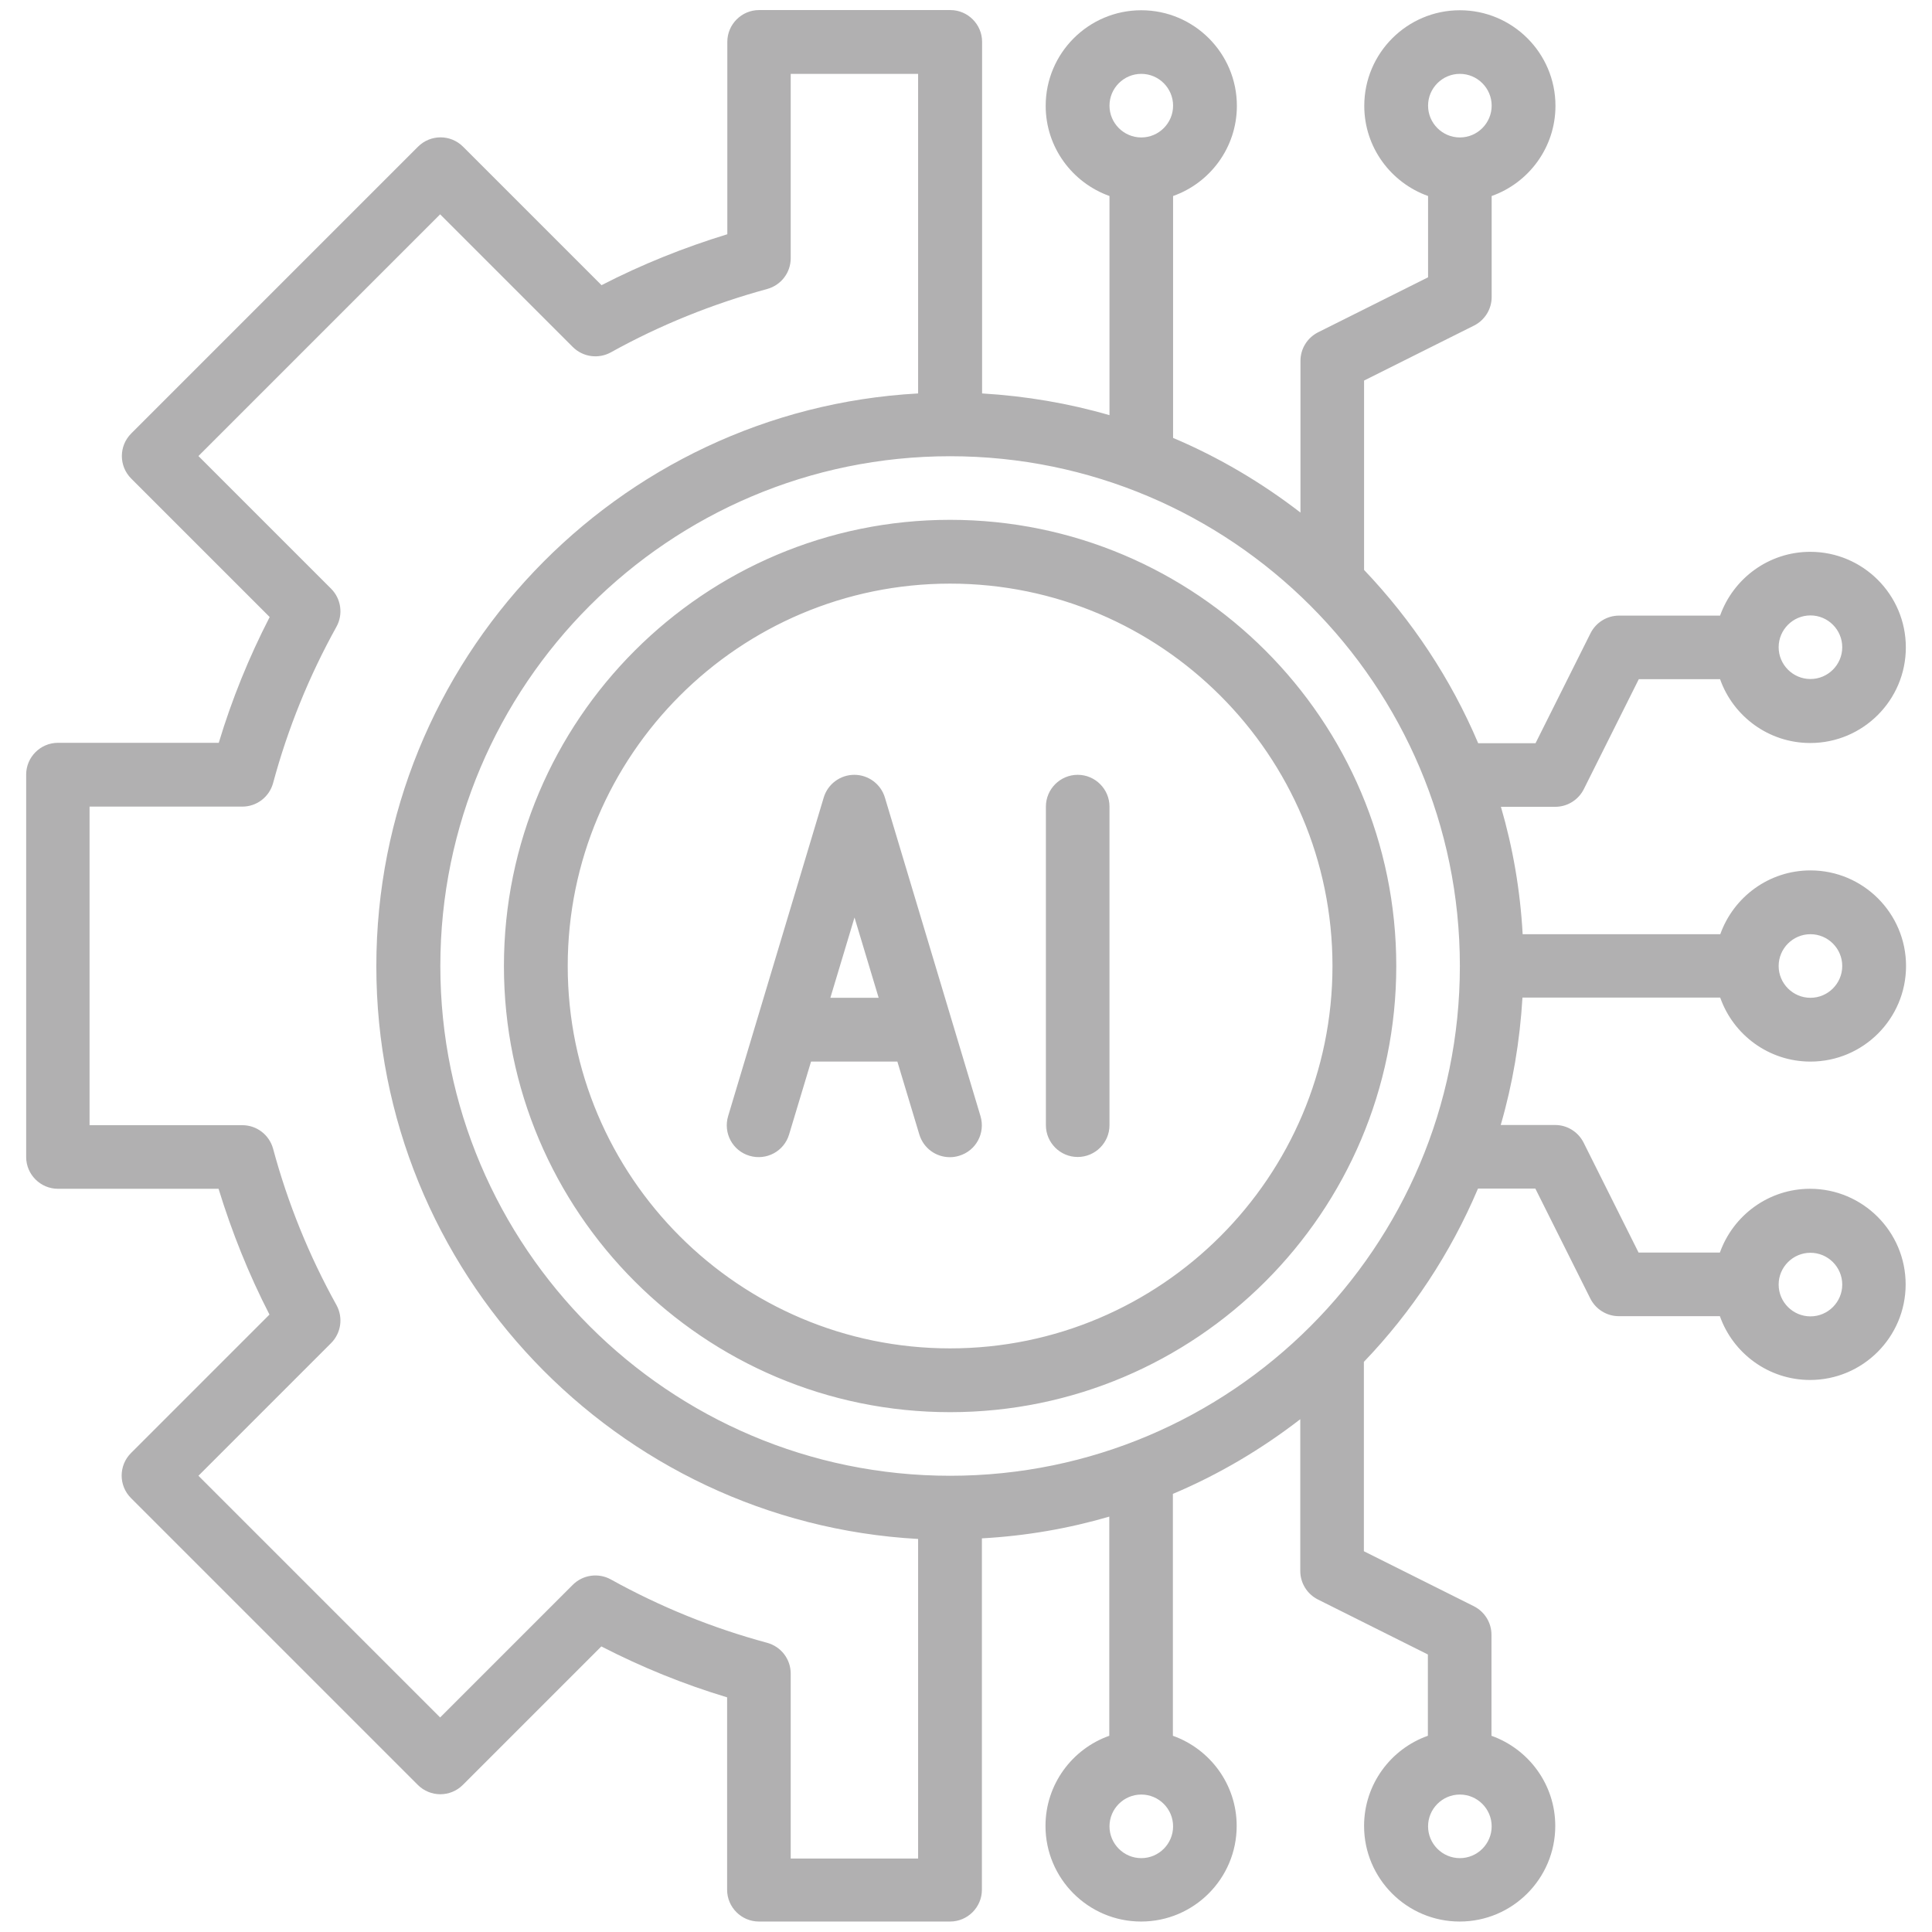 <?xml version="1.0" encoding="UTF-8"?>
<svg id="Layer_1" data-name="Layer 1" xmlns="http://www.w3.org/2000/svg" viewBox="0 0 96 96">
  <path d="M47.21,25.83c-12.22,0-22.17,9.94-22.17,22.17s9.94,22.17,22.17,22.17,22.17-9.94,22.17-22.17-9.94-22.17-22.17-22.17ZM47.21,67c-10.48,0-19-8.52-19-19s8.52-19,19-19,19,8.52,19,19-8.52,19-19,19ZM85.48,49.58c.65,1.84,2.41,3.17,4.48,3.17,2.62,0,4.75-2.13,4.75-4.75s-2.13-4.75-4.75-4.75c-2.06,0-3.82,1.32-4.48,3.17h-9.82c-.12-2.19-.49-4.31-1.08-6.33h2.7c.6,0,1.15-.34,1.42-.88l2.73-5.46h4.04c.65,1.84,2.41,3.17,4.48,3.17,2.62,0,4.75-2.13,4.75-4.75s-2.13-4.75-4.75-4.75c-2.06,0-3.82,1.32-4.48,3.17h-5.02c-.6,0-1.15.34-1.42.88l-2.73,5.46h-2.85c-1.36-3.21-3.3-6.12-5.67-8.61v-9.41l5.46-2.73c.54-.27.88-.82.88-1.42v-5.02c1.84-.65,3.17-2.41,3.17-4.48,0-2.62-2.13-4.75-4.75-4.75s-4.75,2.13-4.75,4.75c0,2.06,1.32,3.82,3.17,4.48v4.04l-5.46,2.73c-.54.27-.88.82-.88,1.42v7.54c-1.93-1.49-4.06-2.75-6.33-3.71v-12.02c1.84-.65,3.17-2.41,3.17-4.48,0-2.62-2.13-4.75-4.75-4.75s-4.75,2.13-4.75,4.75c0,2.06,1.32,3.82,3.17,4.48v10.89c-2.03-.59-4.15-.95-6.33-1.08V2.08c0-.87-.71-1.58-1.58-1.58h-9.5c-.87,0-1.58.71-1.58,1.58v9.56c-2.16.66-4.25,1.5-6.25,2.53l-6.88-6.88c-.62-.62-1.62-.62-2.24,0l-14.25,14.25c-.62.62-.62,1.62,0,2.24l6.88,6.88c-1.03,2-1.88,4.09-2.53,6.25H2.88c-.87,0-1.58.71-1.58,1.58v19c0,.87.71,1.58,1.58,1.58h7.98c.66,2.15,1.5,4.25,2.53,6.25l-6.88,6.88c-.62.62-.62,1.62,0,2.24l14.25,14.25c.62.62,1.62.62,2.24,0l6.88-6.88c2,1.03,4.09,1.88,6.25,2.53v9.56c0,.87.71,1.58,1.58,1.58h9.5c.87,0,1.58-.71,1.58-1.58v-17.46c2.19-.12,4.31-.49,6.33-1.08v10.89c-1.84.65-3.17,2.41-3.17,4.48,0,2.62,2.13,4.75,4.75,4.75s4.75-2.13,4.75-4.75c0-2.06-1.32-3.82-3.17-4.48v-12.02c2.28-.96,4.4-2.22,6.33-3.71v7.54c0,.6.34,1.15.88,1.42l5.46,2.73v4.04c-1.84.65-3.17,2.41-3.17,4.48,0,2.62,2.13,4.75,4.75,4.75s4.75-2.13,4.75-4.75c0-2.06-1.32-3.82-3.17-4.48v-5.02c0-.6-.34-1.15-.88-1.42l-5.46-2.73v-9.41c2.38-2.48,4.31-5.4,5.67-8.61h2.85l2.73,5.46c.27.54.82.88,1.42.88h5.02c.65,1.84,2.41,3.17,4.48,3.17,2.62,0,4.75-2.13,4.75-4.75s-2.13-4.75-4.75-4.75c-2.06,0-3.82,1.32-4.48,3.17h-4.04l-2.73-5.46c-.27-.54-.82-.88-1.42-.88h-2.7c.59-2.03.95-4.15,1.08-6.33h9.82ZM89.96,30.58c.87,0,1.58.71,1.58,1.58s-.71,1.58-1.58,1.58-1.58-.71-1.58-1.58.71-1.58,1.58-1.58ZM72.54,3.67c.87,0,1.58.71,1.58,1.58s-.71,1.58-1.58,1.58-1.58-.71-1.58-1.58.71-1.58,1.58-1.58ZM56.71,3.67c.87,0,1.58.71,1.58,1.58s-.71,1.58-1.58,1.58-1.58-.71-1.58-1.58.71-1.58,1.58-1.58ZM56.71,92.33c-.87,0-1.58-.71-1.58-1.58s.71-1.58,1.58-1.58,1.58.71,1.58,1.58-.71,1.58-1.58,1.58ZM72.54,92.33c-.87,0-1.58-.71-1.58-1.58s.71-1.58,1.58-1.58,1.58.71,1.58,1.58-.71,1.58-1.58,1.58ZM89.96,62.25c.87,0,1.58.71,1.58,1.58s-.71,1.58-1.58,1.58-1.58-.71-1.58-1.58.71-1.58,1.58-1.58ZM89.96,46.42c.87,0,1.58.71,1.58,1.58s-.71,1.58-1.58,1.58-1.58-.71-1.58-1.58.71-1.58,1.58-1.58ZM21.88,48c0-13.97,11.36-25.33,25.33-25.33s25.33,11.36,25.33,25.33-11.36,25.33-25.33,25.33-25.33-11.36-25.33-25.33ZM39.29,92.33v-9.17c0-.72-.48-1.34-1.17-1.53-2.71-.73-5.32-1.79-7.77-3.15-.62-.34-1.39-.23-1.89.27l-6.59,6.59-12.01-12.01,6.59-6.59c.5-.5.61-1.27.27-1.89-1.36-2.45-2.42-5.06-3.15-7.77-.19-.69-.81-1.17-1.53-1.17h-7.59v-15.83h7.59c.72,0,1.34-.48,1.53-1.17.73-2.71,1.79-5.32,3.15-7.77.34-.62.23-1.39-.27-1.89l-6.59-6.59,12.01-12.01,6.59,6.59c.5.5,1.27.61,1.89.27,2.45-1.36,5.06-2.41,7.77-3.15.69-.19,1.17-.81,1.17-1.53V3.67h6.33v15.88c-14.98.82-26.92,13.27-26.92,28.46s11.94,27.63,26.92,28.46v15.88h-6.33ZM55.13,40.08v15.83c0,.87-.71,1.58-1.58,1.58s-1.58-.71-1.58-1.58v-15.83c0-.87.71-1.58,1.58-1.58s1.58.71,1.58,1.58ZM43.97,39.63c-.2-.67-.82-1.13-1.52-1.13s-1.32.46-1.52,1.13l-4.75,15.83c-.25.84.22,1.72,1.06,1.97.84.25,1.72-.22,1.97-1.06l1.09-3.62h4.29l1.09,3.62c.21.69.83,1.13,1.52,1.13.15,0,.3-.02.46-.07.84-.25,1.31-1.13,1.06-1.97l-4.75-15.83ZM41.26,49.58l1.2-3.99,1.2,3.99h-2.39Z" fill="#b1b0b1"/>
</svg>